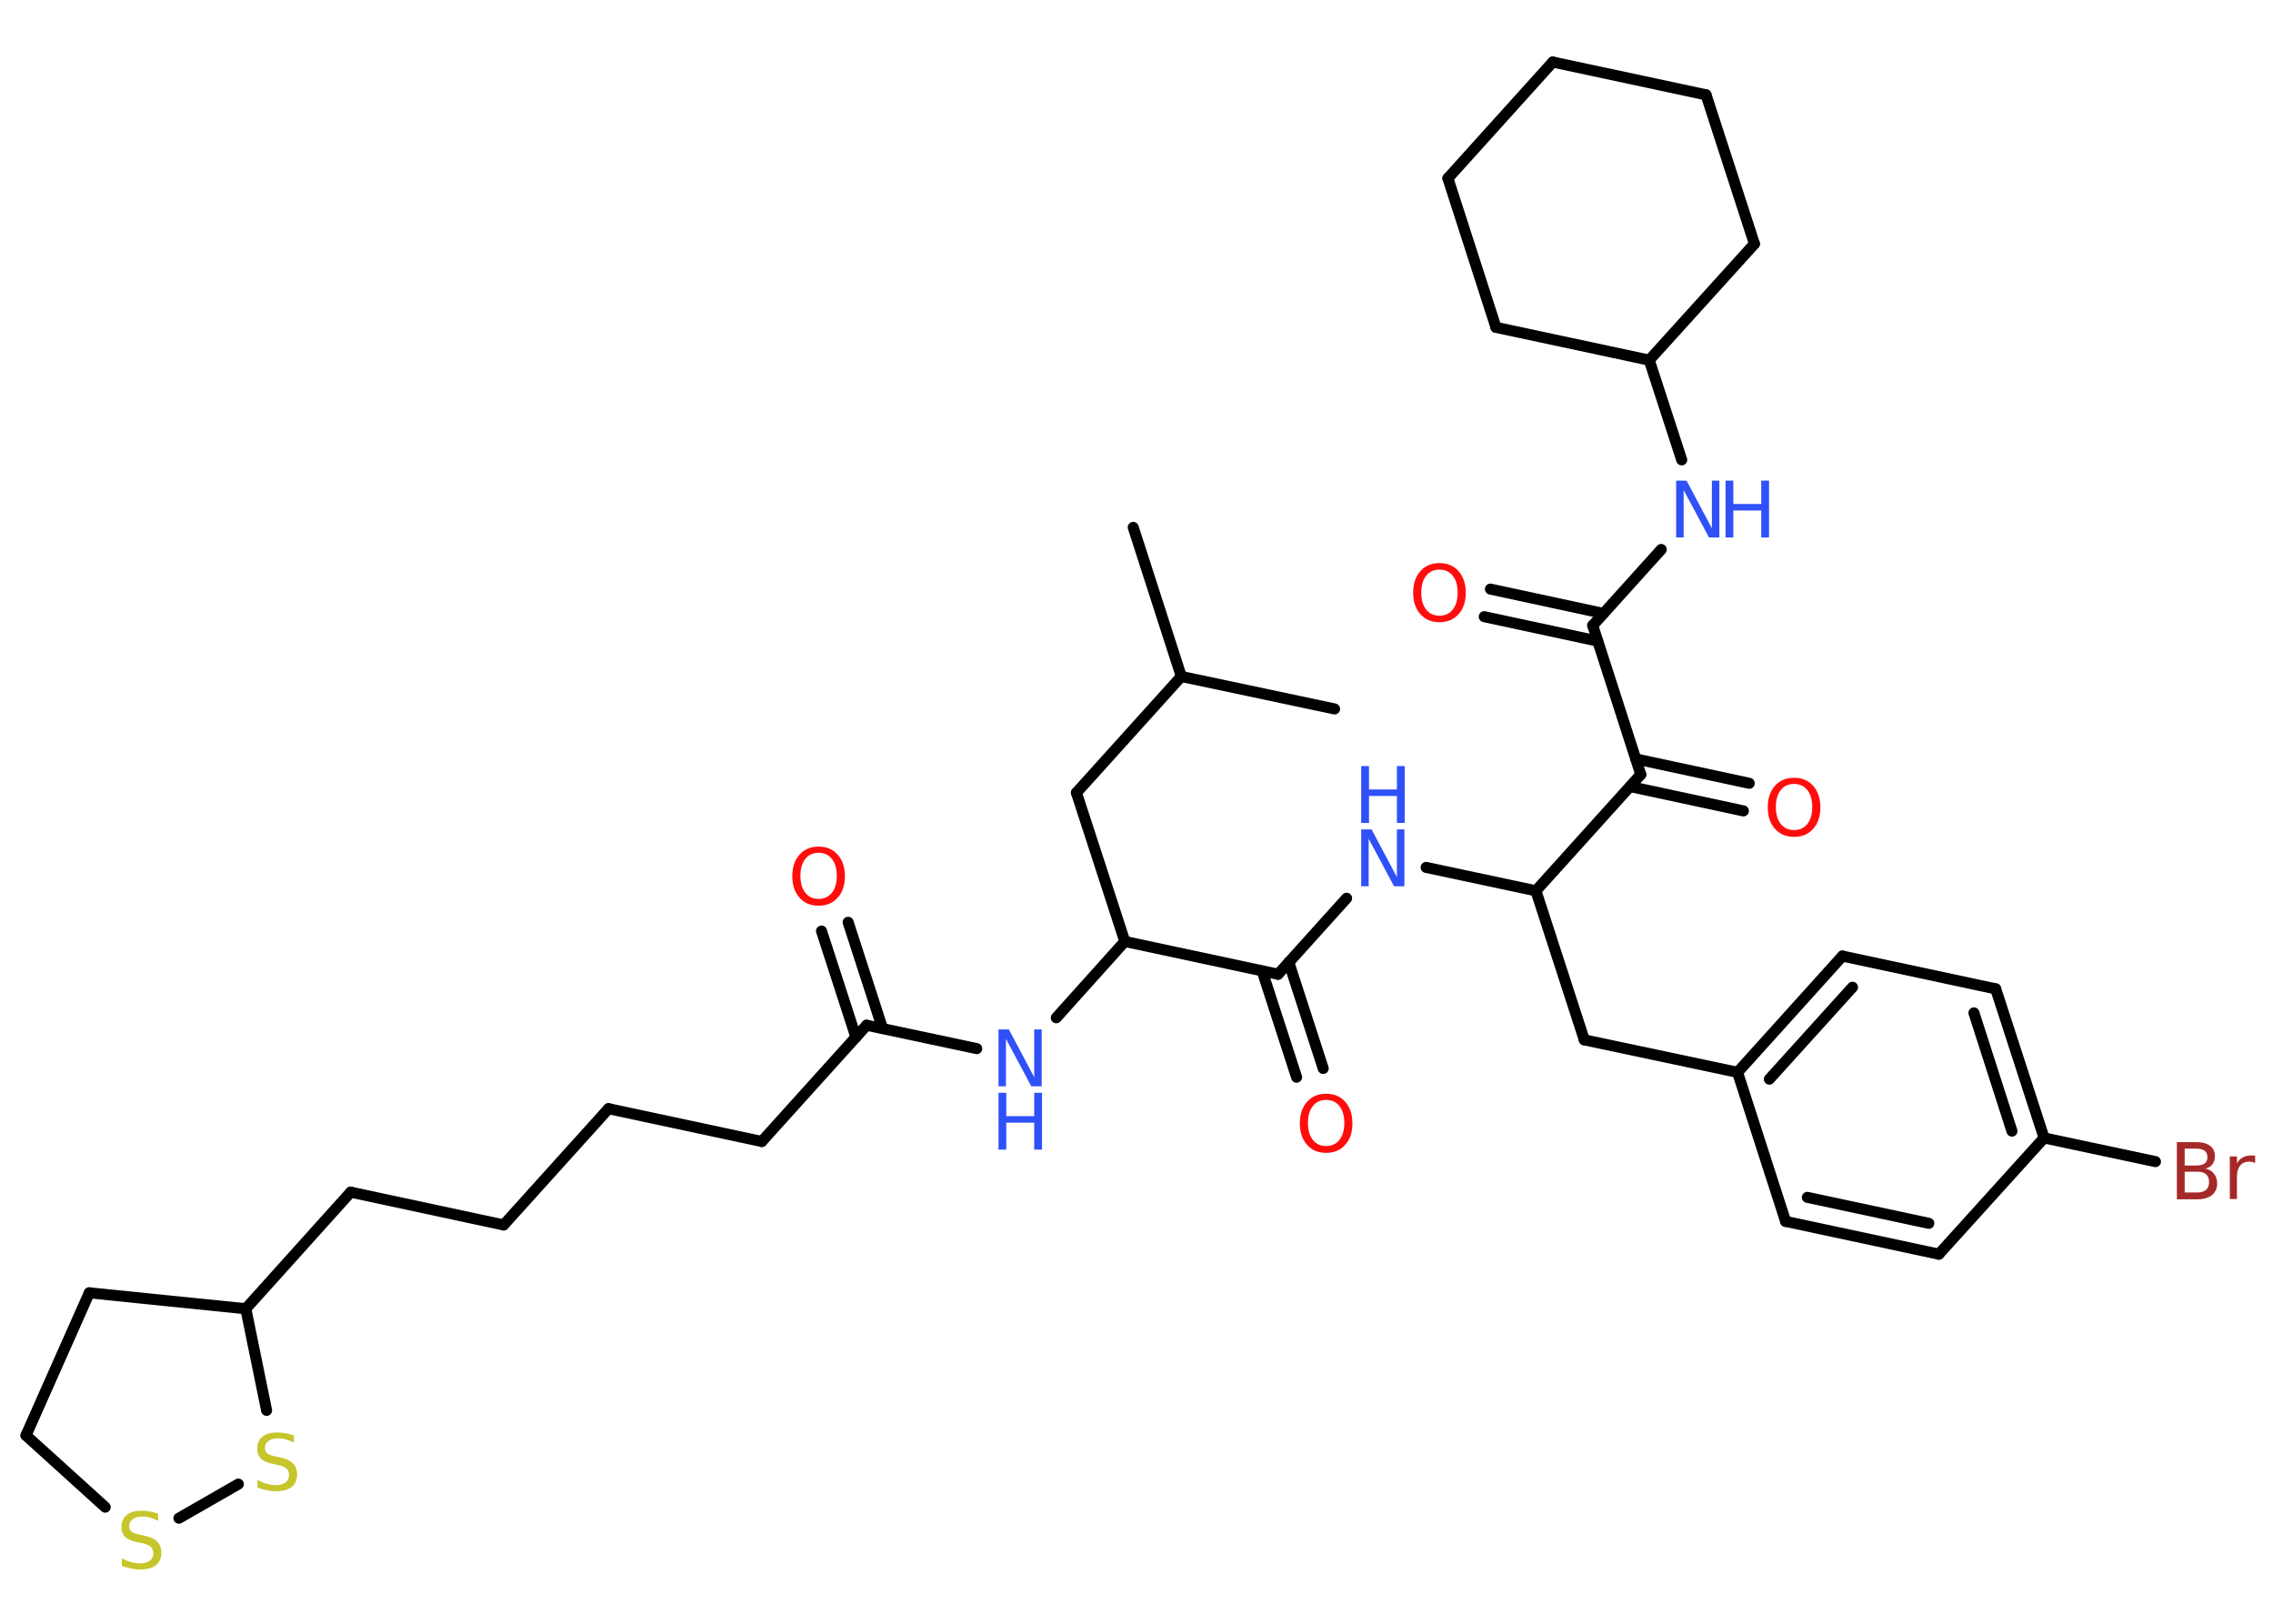 <?xml version='1.0' encoding='UTF-8'?>
<!DOCTYPE svg PUBLIC "-//W3C//DTD SVG 1.1//EN" "http://www.w3.org/Graphics/SVG/1.1/DTD/svg11.dtd">
<svg version='1.2' xmlns='http://www.w3.org/2000/svg' xmlns:xlink='http://www.w3.org/1999/xlink' width='70.0mm' height='50.0mm' viewBox='0 0 70.0 50.0'>
  <desc>Generated by the Chemistry Development Kit (http://github.com/cdk)</desc>
  <g stroke-linecap='round' stroke-linejoin='round' stroke='#000000' stroke-width='.34' fill='#3050F8'>
    <rect x='.0' y='.0' width='70.0' height='50.0' fill='#FFFFFF' stroke='none'/>
    <g id='mol1' class='mol'>
      <line id='mol1bnd1' class='bond' x1='34.9' y1='16.24' x2='36.38' y2='20.83'/>
      <line id='mol1bnd2' class='bond' x1='36.38' y1='20.83' x2='41.1' y2='21.83'/>
      <line id='mol1bnd3' class='bond' x1='36.38' y1='20.83' x2='33.15' y2='24.41'/>
      <line id='mol1bnd4' class='bond' x1='33.15' y1='24.41' x2='34.64' y2='28.99'/>
      <line id='mol1bnd5' class='bond' x1='34.64' y1='28.99' x2='32.53' y2='31.34'/>
      <line id='mol1bnd6' class='bond' x1='30.08' y1='32.29' x2='26.69' y2='31.57'/>
      <g id='mol1bnd7' class='bond'>
        <line x1='26.36' y1='31.94' x2='25.3' y2='28.67'/>
        <line x1='27.18' y1='31.67' x2='26.12' y2='28.4'/>
      </g>
      <line id='mol1bnd8' class='bond' x1='26.69' y1='31.57' x2='23.46' y2='35.15'/>
      <line id='mol1bnd9' class='bond' x1='23.46' y1='35.15' x2='18.74' y2='34.14'/>
      <line id='mol1bnd10' class='bond' x1='18.74' y1='34.14' x2='15.51' y2='37.72'/>
      <line id='mol1bnd11' class='bond' x1='15.51' y1='37.72' x2='10.8' y2='36.71'/>
      <line id='mol1bnd12' class='bond' x1='10.8' y1='36.71' x2='7.57' y2='40.3'/>
      <line id='mol1bnd13' class='bond' x1='7.57' y1='40.3' x2='2.75' y2='39.81'/>
      <line id='mol1bnd14' class='bond' x1='2.75' y1='39.81' x2='.8' y2='44.2'/>
      <line id='mol1bnd15' class='bond' x1='.8' y1='44.2' x2='3.24' y2='46.41'/>
      <line id='mol1bnd16' class='bond' x1='5.51' y1='46.75' x2='7.34' y2='45.7'/>
      <line id='mol1bnd17' class='bond' x1='7.57' y1='40.3' x2='8.21' y2='43.43'/>
      <line id='mol1bnd18' class='bond' x1='34.64' y1='28.99' x2='39.36' y2='30.0'/>
      <g id='mol1bnd19' class='bond'>
        <line x1='39.69' y1='29.63' x2='40.75' y2='32.9'/>
        <line x1='38.87' y1='29.9' x2='39.93' y2='33.17'/>
      </g>
      <line id='mol1bnd20' class='bond' x1='39.36' y1='30.0' x2='41.47' y2='27.66'/>
      <line id='mol1bnd21' class='bond' x1='43.92' y1='26.71' x2='47.3' y2='27.43'/>
      <line id='mol1bnd22' class='bond' x1='47.3' y1='27.43' x2='48.79' y2='32.02'/>
      <line id='mol1bnd23' class='bond' x1='48.79' y1='32.02' x2='53.51' y2='33.02'/>
      <g id='mol1bnd24' class='bond'>
        <line x1='56.74' y1='29.44' x2='53.51' y2='33.02'/>
        <line x1='57.05' y1='30.4' x2='54.49' y2='33.23'/>
      </g>
      <line id='mol1bnd25' class='bond' x1='56.74' y1='29.44' x2='61.46' y2='30.45'/>
      <g id='mol1bnd26' class='bond'>
        <line x1='62.95' y1='35.04' x2='61.46' y2='30.45'/>
        <line x1='61.96' y1='34.83' x2='60.79' y2='31.19'/>
      </g>
      <line id='mol1bnd27' class='bond' x1='62.95' y1='35.04' x2='66.38' y2='35.77'/>
      <line id='mol1bnd28' class='bond' x1='62.95' y1='35.04' x2='59.71' y2='38.62'/>
      <g id='mol1bnd29' class='bond'>
        <line x1='54.99' y1='37.61' x2='59.71' y2='38.62'/>
        <line x1='55.66' y1='36.87' x2='59.4' y2='37.67'/>
      </g>
      <line id='mol1bnd30' class='bond' x1='53.51' y1='33.02' x2='54.99' y2='37.61'/>
      <line id='mol1bnd31' class='bond' x1='47.3' y1='27.43' x2='50.53' y2='23.85'/>
      <g id='mol1bnd32' class='bond'>
        <line x1='50.38' y1='23.37' x2='53.87' y2='24.12'/>
        <line x1='50.2' y1='24.22' x2='53.69' y2='24.97'/>
      </g>
      <line id='mol1bnd33' class='bond' x1='50.53' y1='23.85' x2='49.05' y2='19.26'/>
      <g id='mol1bnd34' class='bond'>
        <line x1='49.2' y1='19.74' x2='45.71' y2='18.99'/>
        <line x1='49.38' y1='18.89' x2='45.9' y2='18.14'/>
      </g>
      <line id='mol1bnd35' class='bond' x1='49.05' y1='19.26' x2='51.16' y2='16.92'/>
      <line id='mol1bnd36' class='bond' x1='51.79' y1='14.16' x2='50.79' y2='11.09'/>
      <line id='mol1bnd37' class='bond' x1='50.79' y1='11.09' x2='46.07' y2='10.08'/>
      <line id='mol1bnd38' class='bond' x1='46.07' y1='10.08' x2='44.59' y2='5.49'/>
      <line id='mol1bnd39' class='bond' x1='44.59' y1='5.49' x2='47.82' y2='1.91'/>
      <line id='mol1bnd40' class='bond' x1='47.82' y1='1.91' x2='52.54' y2='2.92'/>
      <line id='mol1bnd41' class='bond' x1='52.54' y1='2.92' x2='54.03' y2='7.51'/>
      <line id='mol1bnd42' class='bond' x1='50.79' y1='11.09' x2='54.03' y2='7.51'/>
      <g id='mol1atm6' class='atom'>
        <path d='M30.75 31.7h.32l.78 1.47v-1.47h.23v1.75h-.32l-.78 -1.46v1.46h-.23v-1.75z' stroke='none'/>
        <path d='M30.75 33.65h.24v.72h.86v-.72h.24v1.75h-.24v-.83h-.86v.83h-.24v-1.75z' stroke='none'/>
      </g>
      <path id='mol1atm8' class='atom' d='M25.21 26.26q-.26 .0 -.41 .19q-.15 .19 -.15 .52q.0 .33 .15 .52q.15 .19 .41 .19q.26 .0 .41 -.19q.15 -.19 .15 -.52q.0 -.33 -.15 -.52q-.15 -.19 -.41 -.19zM25.21 26.07q.37 .0 .59 .25q.22 .25 .22 .66q.0 .42 -.22 .66q-.22 .25 -.59 .25q-.37 .0 -.59 -.25q-.22 -.25 -.22 -.66q.0 -.41 .22 -.66q.22 -.25 .59 -.25z' stroke='none' fill='#FF0D0D'/>
      <path id='mol1atm16' class='atom' d='M4.87 46.6v.23q-.13 -.06 -.25 -.1q-.12 -.03 -.23 -.03q-.19 .0 -.3 .08q-.11 .08 -.11 .21q.0 .12 .07 .17q.07 .06 .26 .1l.14 .03q.26 .05 .39 .18q.13 .13 .13 .34q.0 .25 -.17 .39q-.17 .13 -.5 .13q-.12 .0 -.26 -.03q-.14 -.03 -.29 -.08v-.24q.14 .08 .28 .12q.14 .04 .27 .04q.21 .0 .31 -.08q.11 -.08 .11 -.23q.0 -.13 -.08 -.2q-.08 -.07 -.26 -.11l-.14 -.03q-.27 -.05 -.38 -.16q-.12 -.11 -.12 -.31q.0 -.23 .16 -.37q.16 -.13 .45 -.13q.12 .0 .25 .02q.13 .02 .26 .07z' stroke='none' fill='#C6C62C'/>
      <path id='mol1atm17' class='atom' d='M9.05 44.19v.23q-.13 -.06 -.25 -.1q-.12 -.03 -.23 -.03q-.19 .0 -.3 .08q-.11 .08 -.11 .21q.0 .12 .07 .17q.07 .06 .26 .1l.14 .03q.26 .05 .39 .18q.13 .13 .13 .34q.0 .25 -.17 .39q-.17 .13 -.5 .13q-.12 .0 -.26 -.03q-.14 -.03 -.29 -.08v-.24q.14 .08 .28 .12q.14 .04 .27 .04q.21 .0 .31 -.08q.11 -.08 .11 -.23q.0 -.13 -.08 -.2q-.08 -.07 -.26 -.11l-.14 -.03q-.27 -.05 -.38 -.16q-.12 -.11 -.12 -.31q.0 -.23 .16 -.37q.16 -.13 .45 -.13q.12 .0 .25 .02q.13 .02 .26 .07z' stroke='none' fill='#C6C62C'/>
      <path id='mol1atm19' class='atom' d='M40.84 33.87q-.26 .0 -.41 .19q-.15 .19 -.15 .52q.0 .33 .15 .52q.15 .19 .41 .19q.26 .0 .41 -.19q.15 -.19 .15 -.52q.0 -.33 -.15 -.52q-.15 -.19 -.41 -.19zM40.84 33.68q.37 .0 .59 .25q.22 .25 .22 .66q.0 .42 -.22 .66q-.22 .25 -.59 .25q-.37 .0 -.59 -.25q-.22 -.25 -.22 -.66q.0 -.41 .22 -.66q.22 -.25 .59 -.25z' stroke='none' fill='#FF0D0D'/>
      <g id='mol1atm20' class='atom'>
        <path d='M41.92 25.54h.32l.78 1.47v-1.47h.23v1.75h-.32l-.78 -1.46v1.46h-.23v-1.75z' stroke='none'/>
        <path d='M41.92 23.59h.24v.72h.86v-.72h.24v1.75h-.24v-.83h-.86v.83h-.24v-1.75z' stroke='none'/>
      </g>
      <path id='mol1atm27' class='atom' d='M67.28 36.08v.64h.38q.19 .0 .28 -.08q.09 -.08 .09 -.24q.0 -.16 -.09 -.24q-.09 -.08 -.28 -.08h-.38zM67.28 35.36v.53h.35q.17 .0 .26 -.06q.09 -.06 .09 -.2q.0 -.13 -.09 -.2q-.09 -.06 -.26 -.06h-.35zM67.04 35.17h.6q.27 .0 .42 .11q.15 .11 .15 .32q.0 .16 -.08 .26q-.08 .1 -.22 .12q.18 .04 .27 .16q.1 .12 .1 .3q.0 .23 -.16 .36q-.16 .13 -.45 .13h-.63v-1.75zM69.44 35.81q-.04 -.02 -.08 -.03q-.04 -.01 -.09 -.01q-.18 .0 -.28 .12q-.1 .12 -.1 .34v.69h-.22v-1.31h.22v.21q.07 -.12 .18 -.18q.11 -.06 .27 -.06q.02 .0 .05 .0q.03 .0 .06 .01v.22z' stroke='none' fill='#A62929'/>
      <path id='mol1atm31' class='atom' d='M55.25 24.14q-.26 .0 -.41 .19q-.15 .19 -.15 .52q.0 .33 .15 .52q.15 .19 .41 .19q.26 .0 .41 -.19q.15 -.19 .15 -.52q.0 -.33 -.15 -.52q-.15 -.19 -.41 -.19zM55.25 23.95q.37 .0 .59 .25q.22 .25 .22 .66q.0 .42 -.22 .66q-.22 .25 -.59 .25q-.37 .0 -.59 -.25q-.22 -.25 -.22 -.66q.0 -.41 .22 -.66q.22 -.25 .59 -.25z' stroke='none' fill='#FF0D0D'/>
      <path id='mol1atm33' class='atom' d='M44.33 17.54q-.26 .0 -.41 .19q-.15 .19 -.15 .52q.0 .33 .15 .52q.15 .19 .41 .19q.26 .0 .41 -.19q.15 -.19 .15 -.52q.0 -.33 -.15 -.52q-.15 -.19 -.41 -.19zM44.33 17.34q.37 .0 .59 .25q.22 .25 .22 .66q.0 .42 -.22 .66q-.22 .25 -.59 .25q-.37 .0 -.59 -.25q-.22 -.25 -.22 -.66q.0 -.41 .22 -.66q.22 -.25 .59 -.25z' stroke='none' fill='#FF0D0D'/>
      <g id='mol1atm34' class='atom'>
        <path d='M51.62 14.8h.32l.78 1.47v-1.47h.23v1.75h-.32l-.78 -1.46v1.46h-.23v-1.75z' stroke='none'/>
        <path d='M53.14 14.8h.24v.72h.86v-.72h.24v1.75h-.24v-.83h-.86v.83h-.24v-1.75z' stroke='none'/>
      </g>
    </g>
  </g>
</svg>
